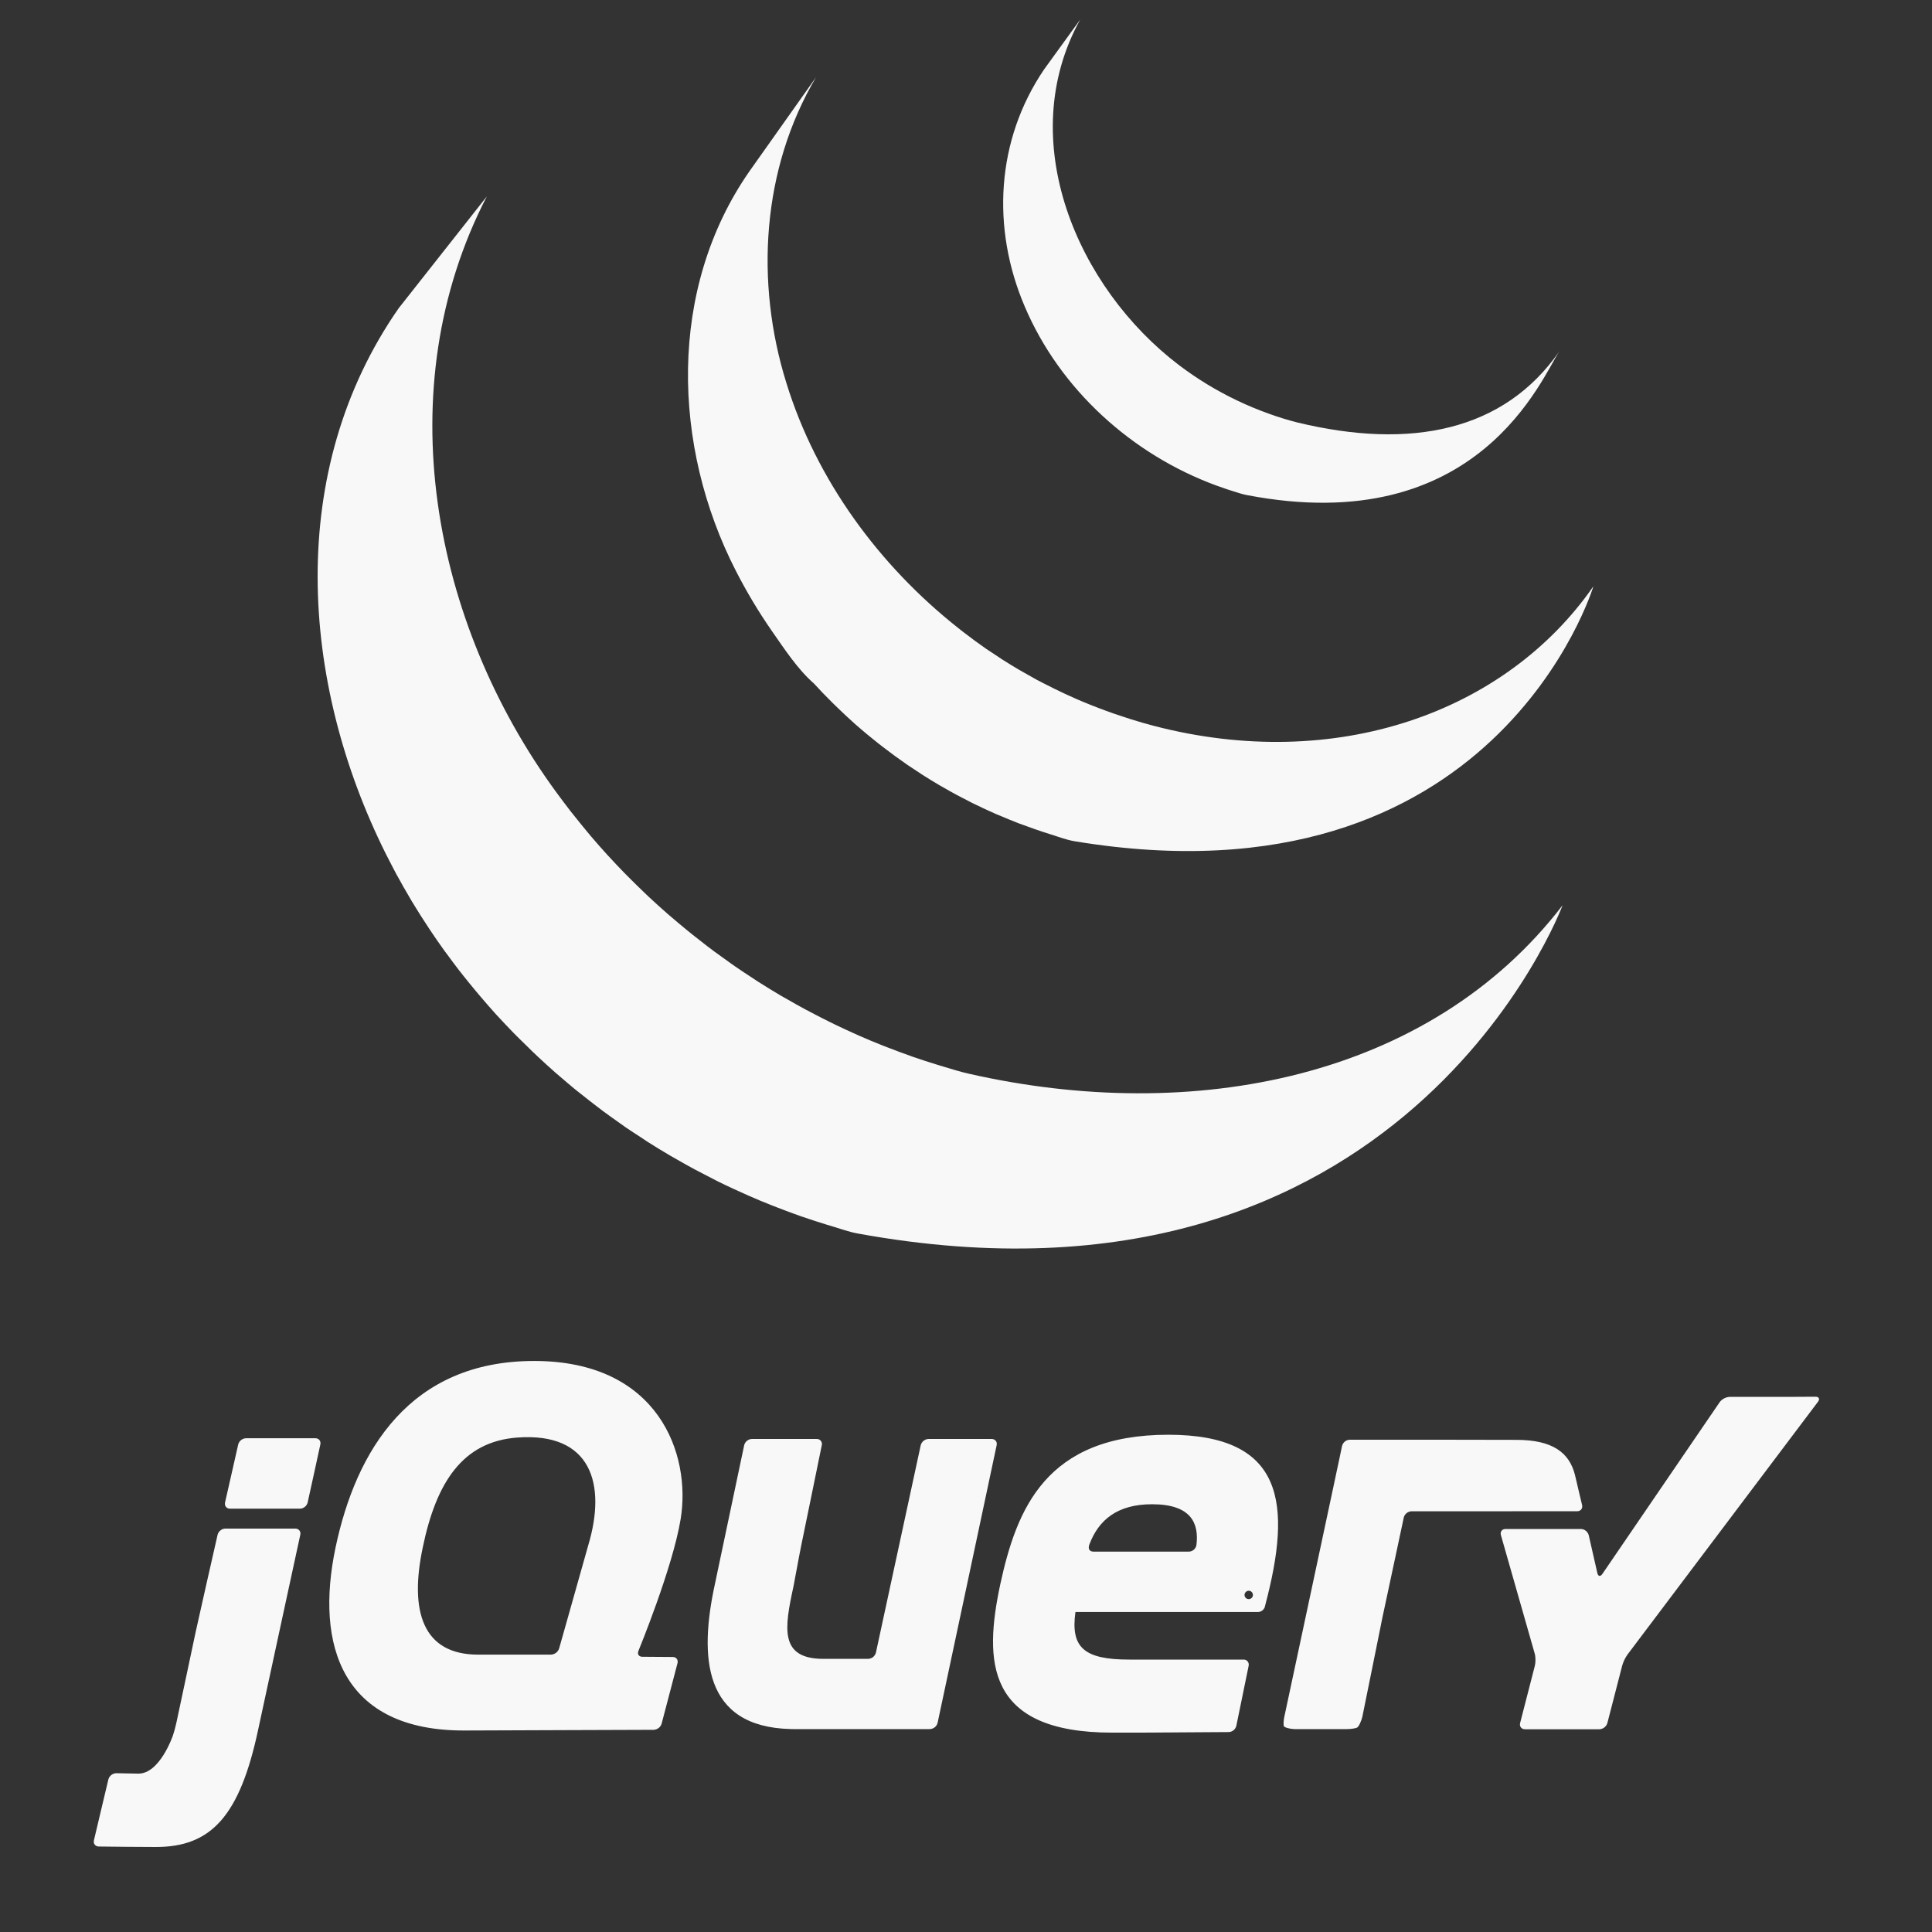<svg width="37" height="37" viewBox="0 0 37 37" fill="none" xmlns="http://www.w3.org/2000/svg">
<rect x="0" y="0" width="37" height="37" fill="#333333" stroke="none"/>
<path d="M13.726 22.614L13.781 22.641L13.879 22.689C14.005 22.748 14.132 22.808 14.26 22.864L14.34 22.9C14.487 22.965 14.634 23.026 14.784 23.085L14.892 23.127C15.03 23.181 15.17 23.233 15.311 23.283L15.363 23.301C15.518 23.355 15.673 23.404 15.83 23.453L15.944 23.487C16.103 23.535 16.261 23.593 16.426 23.623C26.887 25.531 29.925 17.337 29.925 17.337C27.373 20.662 22.843 21.539 18.551 20.562C18.388 20.526 18.23 20.475 18.072 20.428L17.953 20.392C17.798 20.345 17.644 20.294 17.491 20.242L17.428 20.219C17.292 20.171 17.156 20.12 17.021 20.068L16.907 20.024C16.76 19.966 16.613 19.905 16.468 19.841L16.381 19.802C16.256 19.746 16.133 19.689 16.01 19.63L15.903 19.578C15.807 19.531 15.711 19.481 15.616 19.432L15.425 19.332C15.31 19.27 15.195 19.206 15.082 19.14L14.966 19.075C14.816 18.986 14.666 18.894 14.519 18.801L14.398 18.721C14.291 18.652 14.185 18.581 14.08 18.509L13.978 18.437C13.876 18.365 13.776 18.293 13.677 18.22L13.543 18.119C13.452 18.049 13.362 17.978 13.272 17.907L13.151 17.809C13.037 17.716 12.925 17.621 12.813 17.525L12.776 17.493C12.655 17.388 12.537 17.28 12.42 17.171L12.32 17.075C12.233 16.992 12.148 16.909 12.064 16.824L11.964 16.724C11.858 16.615 11.753 16.505 11.651 16.393L11.635 16.376C11.527 16.258 11.421 16.137 11.317 16.015L11.234 15.915C11.157 15.822 11.08 15.728 11.005 15.633L10.921 15.528C10.832 15.413 10.744 15.295 10.657 15.177C8.275 11.926 7.418 7.443 9.323 3.762L7.635 5.903C5.471 9.012 5.741 13.056 7.393 16.36L7.514 16.595L7.592 16.744L7.64 16.829L7.726 16.984C7.777 17.074 7.83 17.164 7.883 17.254L7.974 17.402C8.033 17.499 8.094 17.594 8.157 17.689L8.235 17.809C8.321 17.938 8.409 18.066 8.5 18.192L8.507 18.202L8.552 18.262C8.631 18.371 8.712 18.478 8.793 18.584L8.884 18.699C8.957 18.791 9.032 18.883 9.108 18.974L9.193 19.075C9.295 19.195 9.398 19.314 9.504 19.431L9.51 19.437L9.522 19.45C9.625 19.563 9.731 19.673 9.838 19.784L9.94 19.886C10.023 19.969 10.107 20.051 10.192 20.133L10.295 20.231C10.409 20.338 10.524 20.443 10.641 20.546L10.647 20.551L10.707 20.602C10.81 20.692 10.915 20.78 11.021 20.868L11.152 20.971C11.238 21.041 11.326 21.109 11.414 21.176L11.554 21.283C11.651 21.354 11.749 21.425 11.848 21.494L11.955 21.57L11.984 21.591C12.078 21.655 12.174 21.717 12.27 21.779L12.394 21.862C12.54 21.955 12.69 22.047 12.841 22.135L12.964 22.205C13.075 22.269 13.187 22.332 13.3 22.393L13.485 22.489L13.726 22.614ZM14.782 12.084C15.017 12.42 15.276 12.819 15.588 13.09C15.7 13.214 15.818 13.335 15.938 13.454L16.031 13.545C16.148 13.658 16.267 13.77 16.389 13.878L16.404 13.891L16.408 13.894C16.544 14.014 16.684 14.128 16.826 14.241L16.922 14.315C17.065 14.425 17.21 14.532 17.36 14.635L17.373 14.645L17.572 14.776L17.667 14.839C17.774 14.907 17.882 14.974 17.992 15.038L18.038 15.064C18.133 15.119 18.229 15.173 18.325 15.225L18.427 15.278L18.628 15.382L18.658 15.396C18.796 15.464 18.935 15.529 19.077 15.591L19.17 15.629C19.283 15.677 19.398 15.725 19.513 15.769L19.66 15.822C19.765 15.861 19.869 15.897 19.975 15.932L20.118 15.978C20.268 16.024 20.417 16.083 20.574 16.11C28.651 17.448 30.515 11.229 30.515 11.229C28.834 13.65 25.579 14.805 22.105 13.903C21.952 13.863 21.799 13.819 21.648 13.771L21.511 13.726C21.403 13.692 21.297 13.655 21.191 13.616L21.046 13.562C20.931 13.518 20.816 13.472 20.702 13.424L20.609 13.384C20.467 13.322 20.327 13.257 20.188 13.188L19.976 13.081L19.854 13.018C19.765 12.969 19.675 12.918 19.587 12.867L19.523 12.831C19.414 12.767 19.306 12.701 19.199 12.633L19.102 12.568L18.892 12.43C18.744 12.327 18.599 12.22 18.456 12.11L18.358 12.033C16.837 10.833 15.632 9.192 15.059 7.331C14.459 5.403 14.588 3.237 15.628 1.479L14.35 3.284C12.786 5.535 12.871 8.549 14.091 10.929C14.295 11.329 14.526 11.715 14.782 12.084ZM23.296 9.299L23.496 9.369L23.584 9.397C23.68 9.427 23.774 9.461 23.872 9.48C28.332 10.341 29.542 7.191 29.864 6.728C28.804 8.253 27.023 8.619 24.838 8.089C24.659 8.043 24.483 7.989 24.309 7.926C24.096 7.85 23.886 7.763 23.682 7.665C23.294 7.479 22.925 7.254 22.581 6.994C20.626 5.51 19.411 2.68 20.687 0.375L19.997 1.327C19.075 2.684 18.984 4.37 19.624 5.868C20.299 7.459 21.682 8.707 23.296 9.299ZM18.991 27.558H17.781C17.747 27.559 17.714 27.572 17.688 27.593C17.661 27.614 17.642 27.644 17.633 27.677L17.204 29.663L16.775 31.649C16.766 31.683 16.747 31.712 16.721 31.734C16.694 31.755 16.661 31.767 16.627 31.769H15.771C14.924 31.769 15.022 31.183 15.196 30.381L15.201 30.356L15.22 30.255L15.223 30.236L15.262 30.03L15.303 29.809L15.347 29.585L15.543 28.631L15.738 27.677C15.742 27.663 15.742 27.648 15.739 27.633C15.736 27.618 15.729 27.605 15.719 27.593C15.71 27.581 15.698 27.572 15.684 27.566C15.67 27.56 15.655 27.557 15.64 27.558H14.399C14.365 27.559 14.332 27.571 14.306 27.593C14.279 27.614 14.26 27.644 14.252 27.677L13.985 28.943L13.718 30.21L13.718 30.211L13.693 30.329C13.386 31.732 13.467 33.071 15.138 33.113L15.187 33.114H17.809C17.843 33.112 17.876 33.1 17.902 33.079C17.929 33.057 17.948 33.028 17.956 32.995L18.522 30.336L19.087 27.677C19.102 27.612 19.058 27.558 18.991 27.558ZM6.039 27.544H4.711C4.677 27.545 4.644 27.558 4.617 27.579C4.59 27.6 4.571 27.63 4.562 27.663L4.436 28.219L4.31 28.774C4.296 28.84 4.338 28.893 4.406 28.893H5.744C5.778 28.892 5.811 28.88 5.838 28.858C5.865 28.837 5.884 28.807 5.892 28.774L6.014 28.219L6.135 27.663C6.149 27.598 6.107 27.544 6.039 27.544ZM5.654 29.274H4.316C4.281 29.275 4.248 29.287 4.222 29.309C4.195 29.33 4.175 29.36 4.167 29.393L3.978 30.225L3.791 31.058L3.738 31.297L3.558 32.147L3.377 32.997C3.363 33.062 3.335 33.168 3.313 33.232C3.313 33.232 3.063 33.976 2.643 33.967L2.59 33.966L2.226 33.959C2.192 33.96 2.159 33.972 2.132 33.993C2.105 34.014 2.085 34.043 2.076 34.076L1.937 34.66L1.799 35.243C1.783 35.308 1.825 35.362 1.892 35.363C2.13 35.366 2.664 35.372 2.987 35.372C4.037 35.372 4.591 34.79 4.946 33.116L5.361 31.194L5.751 29.392C5.765 29.327 5.721 29.274 5.654 29.274ZM30.299 28.823L30.244 28.594L30.189 28.359L30.161 28.241C30.052 27.818 29.733 27.575 29.04 27.575L27.961 27.573L26.968 27.572H25.85C25.816 27.573 25.783 27.585 25.756 27.607C25.73 27.628 25.711 27.658 25.702 27.691L25.653 27.925L25.594 28.201L25.578 28.278L25.075 30.636L24.597 32.875C24.582 32.941 24.578 33.021 24.586 33.054C24.594 33.087 24.723 33.114 24.79 33.114H25.798C25.866 33.114 25.951 33.102 25.987 33.087C26.024 33.072 26.078 32.94 26.091 32.875L26.271 31.988L26.45 31.101L26.45 31.099L26.474 30.981L26.692 29.962L26.884 29.062C26.892 29.029 26.911 29 26.938 28.978C26.964 28.957 26.997 28.944 27.031 28.943L30.205 28.942C30.272 28.942 30.314 28.889 30.299 28.823ZM34.385 26.751L34.14 26.752H33.124C33.087 26.754 33.051 26.764 33.018 26.782C32.985 26.799 32.956 26.823 32.934 26.853L30.687 30.143C30.649 30.199 30.606 30.191 30.591 30.126L30.426 29.401C30.417 29.368 30.398 29.338 30.371 29.317C30.344 29.295 30.311 29.283 30.277 29.282H28.833C28.766 29.282 28.726 29.334 28.744 29.399L29.391 31.666C29.41 31.73 29.411 31.836 29.394 31.902L29.112 32.998C29.096 33.064 29.137 33.117 29.204 33.117H30.631C30.666 33.115 30.699 33.103 30.726 33.082C30.753 33.061 30.773 33.032 30.783 32.998L31.066 31.902C31.088 31.824 31.123 31.751 31.169 31.686L34.816 26.846C34.857 26.792 34.835 26.748 34.768 26.749L34.385 26.751ZM22.913 29.59V29.589C22.908 29.623 22.89 29.655 22.864 29.678C22.838 29.701 22.805 29.714 22.77 29.715H20.939C20.875 29.715 20.843 29.672 20.853 29.619L20.855 29.614L20.854 29.615L20.854 29.609L20.863 29.578C21.038 29.113 21.393 28.808 22.063 28.808C22.817 28.808 22.964 29.176 22.913 29.59ZM22.375 27.477C20.026 27.477 19.469 28.903 19.156 30.343C18.844 31.81 18.87 33.182 21.302 33.182H21.597L21.671 33.182H21.688L21.98 33.181H21.985C22.627 33.178 23.271 33.173 23.532 33.171C23.566 33.17 23.598 33.157 23.625 33.135C23.651 33.114 23.669 33.084 23.677 33.051L23.776 32.57L23.795 32.477L23.913 31.902C23.916 31.888 23.916 31.873 23.913 31.858C23.91 31.843 23.903 31.83 23.894 31.818C23.884 31.806 23.872 31.797 23.859 31.791C23.845 31.785 23.83 31.782 23.815 31.783H21.629C20.759 31.783 20.501 31.552 20.596 30.872H24.091L24.09 30.873L24.093 30.872C24.12 30.871 24.147 30.862 24.17 30.846C24.192 30.83 24.21 30.808 24.22 30.782L24.228 30.752L24.228 30.752C24.747 28.795 24.598 27.477 22.375 27.477ZM11.269 29.582L11.236 29.699L10.972 30.635L10.708 31.57C10.697 31.603 10.676 31.632 10.649 31.653C10.621 31.674 10.587 31.686 10.552 31.688H9.156C8.096 31.688 7.838 30.859 8.096 29.637C8.354 28.387 8.86 27.61 9.903 27.531C11.328 27.423 11.613 28.426 11.269 29.582ZM12.227 31.616C12.227 31.616 12.885 30.017 13.035 29.093C13.239 27.857 12.62 26.064 10.229 26.064C7.852 26.064 6.819 27.776 6.426 29.637C6.032 31.511 6.548 33.155 8.911 33.141L10.776 33.134L12.519 33.128C12.553 33.126 12.586 33.114 12.614 33.093C12.641 33.072 12.661 33.043 12.671 33.01L12.975 31.852C12.992 31.787 12.951 31.733 12.884 31.733L12.593 31.731L12.302 31.729C12.245 31.729 12.212 31.692 12.219 31.643L12.227 31.616ZM23.995 30.545C23.995 30.556 23.993 30.566 23.989 30.576C23.985 30.585 23.979 30.594 23.971 30.602C23.964 30.609 23.955 30.615 23.945 30.619C23.936 30.623 23.925 30.625 23.915 30.625C23.904 30.625 23.894 30.623 23.884 30.619C23.874 30.615 23.865 30.609 23.858 30.602C23.851 30.595 23.845 30.586 23.84 30.576C23.837 30.566 23.834 30.556 23.834 30.545C23.834 30.524 23.843 30.504 23.858 30.489C23.873 30.474 23.893 30.465 23.914 30.465C23.936 30.465 23.956 30.473 23.971 30.488C23.986 30.503 23.995 30.524 23.995 30.545Z" fill="#F8F8F8"/>
</svg>
